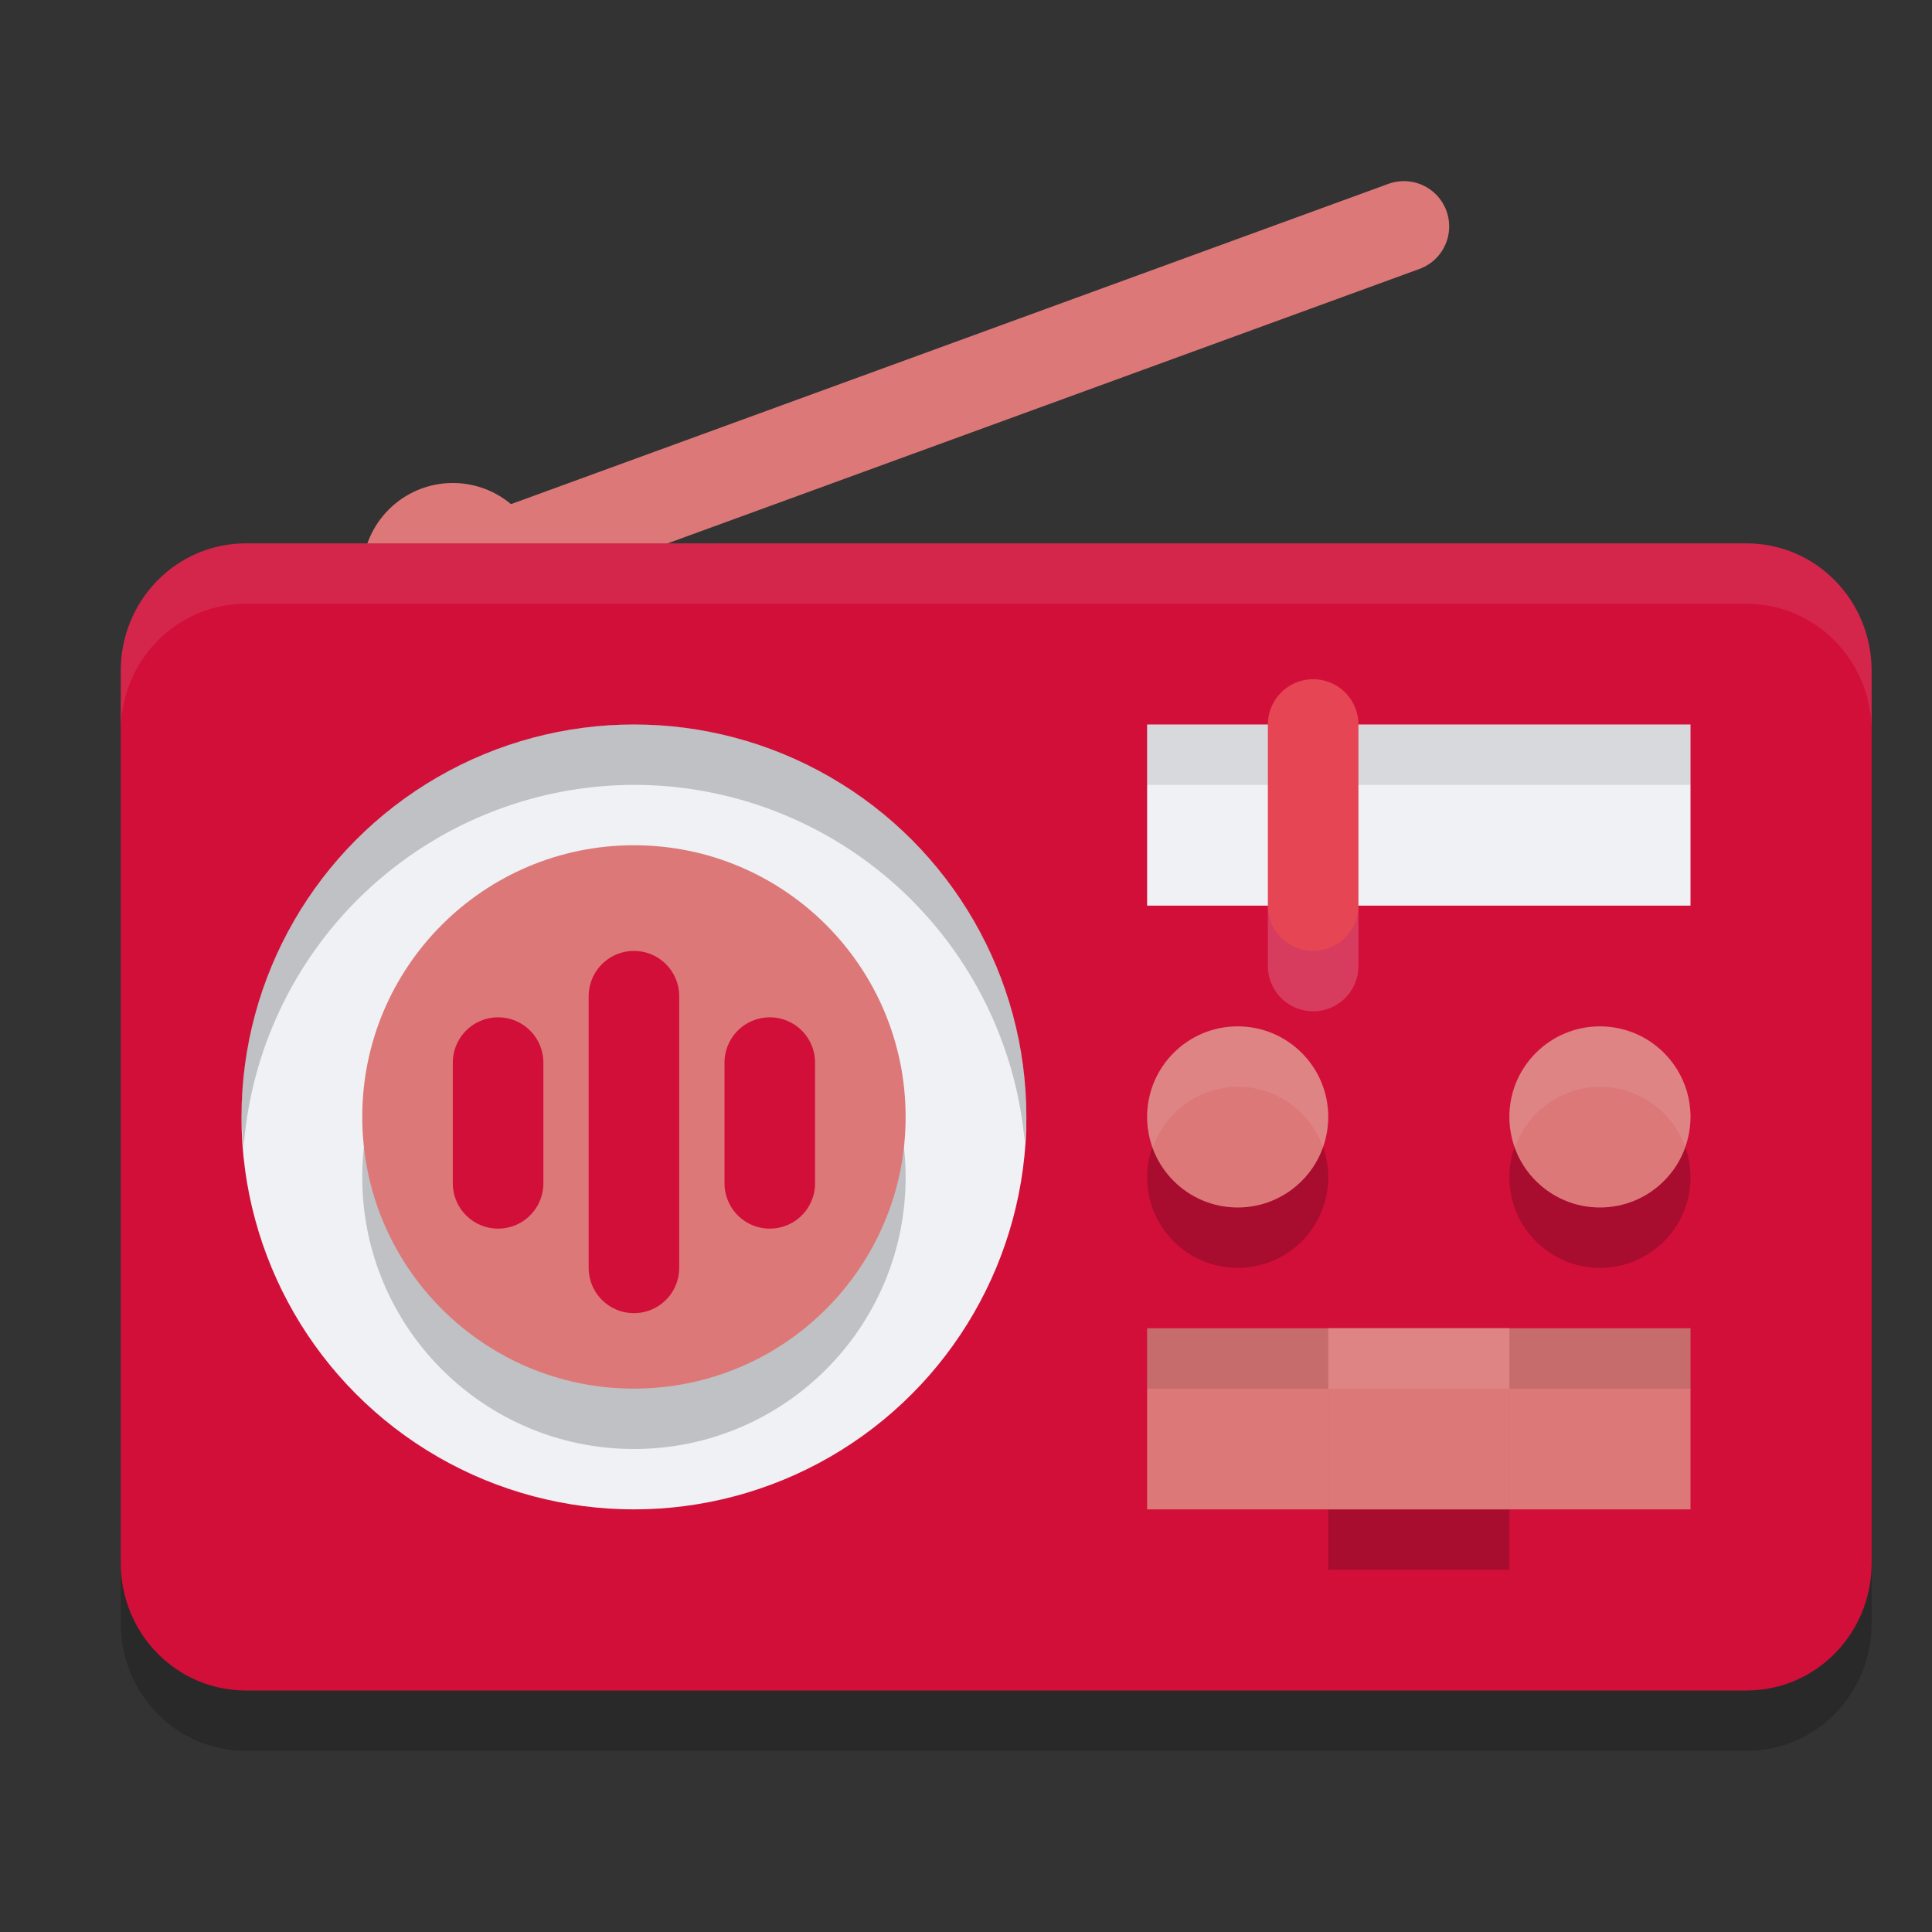 <svg xmlns="http://www.w3.org/2000/svg" width="32" height="32" version="1.1">
 <rect width="100%" height="100%" fill="#333333" stroke="none"/>
 <path style="opacity:0.2" d="M 4.072,10 C 2.925,10 2,10.942 2,12.111 V 26.889 C 2,28.058 2.925,29 4.072,29 H 20 20.15 28.928 C 30.075,29 31,28.058 31,26.889 V 12.111 C 31,10.942 30.075,10 28.928,10 H 20.15 20 Z"/>
 <path style="fill:none;stroke:#dd7878;stroke-width:1.5;stroke-linecap:round" d="M 7.5,9.5 23.253,3.75"/>
 <circle style="fill:#dd7878" cx="7.5" cy="9.5" r="1.5"/>
 <path style="fill:#d20f39" d="M 4.072 9 C 2.925 9 2 9.942 2 11.111 L 2 25.889 C 2 27.058 2.925 28 4.072 28 L 20 28 L 20.15 28 L 28.928 28 C 30.075 28 31 27.058 31 25.889 L 31 11.111 C 31 9.942 30.075 9 28.928 9 L 20.15 9 L 20 9 L 4.072 9 z"/>
 <circle style="opacity:0.2" cx="20.5" cy="19.5" r="1.5"/>
 <circle style="fill:#dd7878" cx="20.5" cy="18.5" r="1.5"/>
 <circle style="opacity:0.2" cx="26.5" cy="19.5" r="1.5"/>
 <circle style="fill:#dd7878" cx="26.5" cy="18.5" r="1.5"/>
 <path style="fill:#eff1f5;opacity:0.1" d="M 20.5 17 A 1.5 1.5 0 0 0 19 18.5 A 1.5 1.5 0 0 0 19.096 19 A 1.5 1.5 0 0 1 20.5 18 A 1.5 1.5 0 0 1 21.908 18.986 A 1.5 1.5 0 0 0 22 18.5 A 1.5 1.5 0 0 0 20.5 17 z M 26.5 17 A 1.5 1.5 0 0 0 25 18.5 A 1.5 1.5 0 0 0 25.096 19 A 1.5 1.5 0 0 1 26.5 18 A 1.5 1.5 0 0 1 27.908 18.986 A 1.5 1.5 0 0 0 28 18.5 A 1.5 1.5 0 0 0 26.5 17 z"/>
 <circle style="fill:#eff1f5" cx="10.5" cy="18.5" r="6.5"/>
 <path style="opacity:0.2" d="M 10.5 12 A 6.5 6.5 0 0 0 4 18.5 A 6.5 6.5 0 0 0 4.035 19 A 6.5 6.5 0 0 1 10.5 13 A 6.5 6.5 0 0 1 16.971 18.898 A 6.5 6.5 0 0 0 17 18.5 A 6.5 6.5 0 0 0 10.5 12 z"/>
 <circle style="opacity:0.2" cx="10.5" cy="19.5" r="4.5"/>
 <circle style="fill:#dd7878" cx="10.5" cy="18.5" r="4.5"/>
 <rect style="fill:#dd7878" width="9" height="3" x="19" y="22"/>
 <rect style="opacity:0.1" width="9" height="1" x="19" y="22"/>
 <rect style="fill:#eff1f5" width="9" height="3" x="19" y="12"/>
 <rect style="opacity:0.1" width="9" height="1" x="19" y="12"/>
 <path style="opacity:0.2;fill:none;stroke:#eff1f5;stroke-width:1.5;stroke-linecap:round;stroke-linejoin:bevel" d="M 21.75,16 V 13"/>
 <path style="fill:none;stroke:#e64553;stroke-width:1.5;stroke-linecap:round;stroke-linejoin:bevel" d="M 21.75,15 V 12"/>
 <path style="fill:none;stroke:#d20f39;stroke-width:1.5;stroke-linecap:round" d="M 10.5,21 V 16.5"/>
 <path style="fill:none;stroke:#d20f39;stroke-width:1.5;stroke-linecap:round" d="m 12.75,19.6 v -2"/>
 <path style="fill:none;stroke:#d20f39;stroke-width:1.5;stroke-linecap:round" d="m 8.25,19.6 v -2"/>
 <rect style="opacity:0.2" width="3" height="3" x="22" y="23"/>
 <rect style="fill:#dd7878" width="3" height="3" x="22" y="22"/>
 <rect style="opacity:0.1;fill:#eff1f5" width="3" height="1" x="22" y="22"/>
 <path style="opacity:0.1;fill:#eff1f5" d="M 4.072 9 C 2.925 9 2 9.942 2 11.111 L 2 12.111 C 2 10.942 2.925 10 4.072 10 L 20 10 L 20.15 10 L 28.928 10 C 30.075 10 31 10.942 31 12.111 L 31 11.111 C 31 9.942 30.075 9 28.928 9 L 20.15 9 L 20 9 L 4.072 9 z"/>
</svg>
